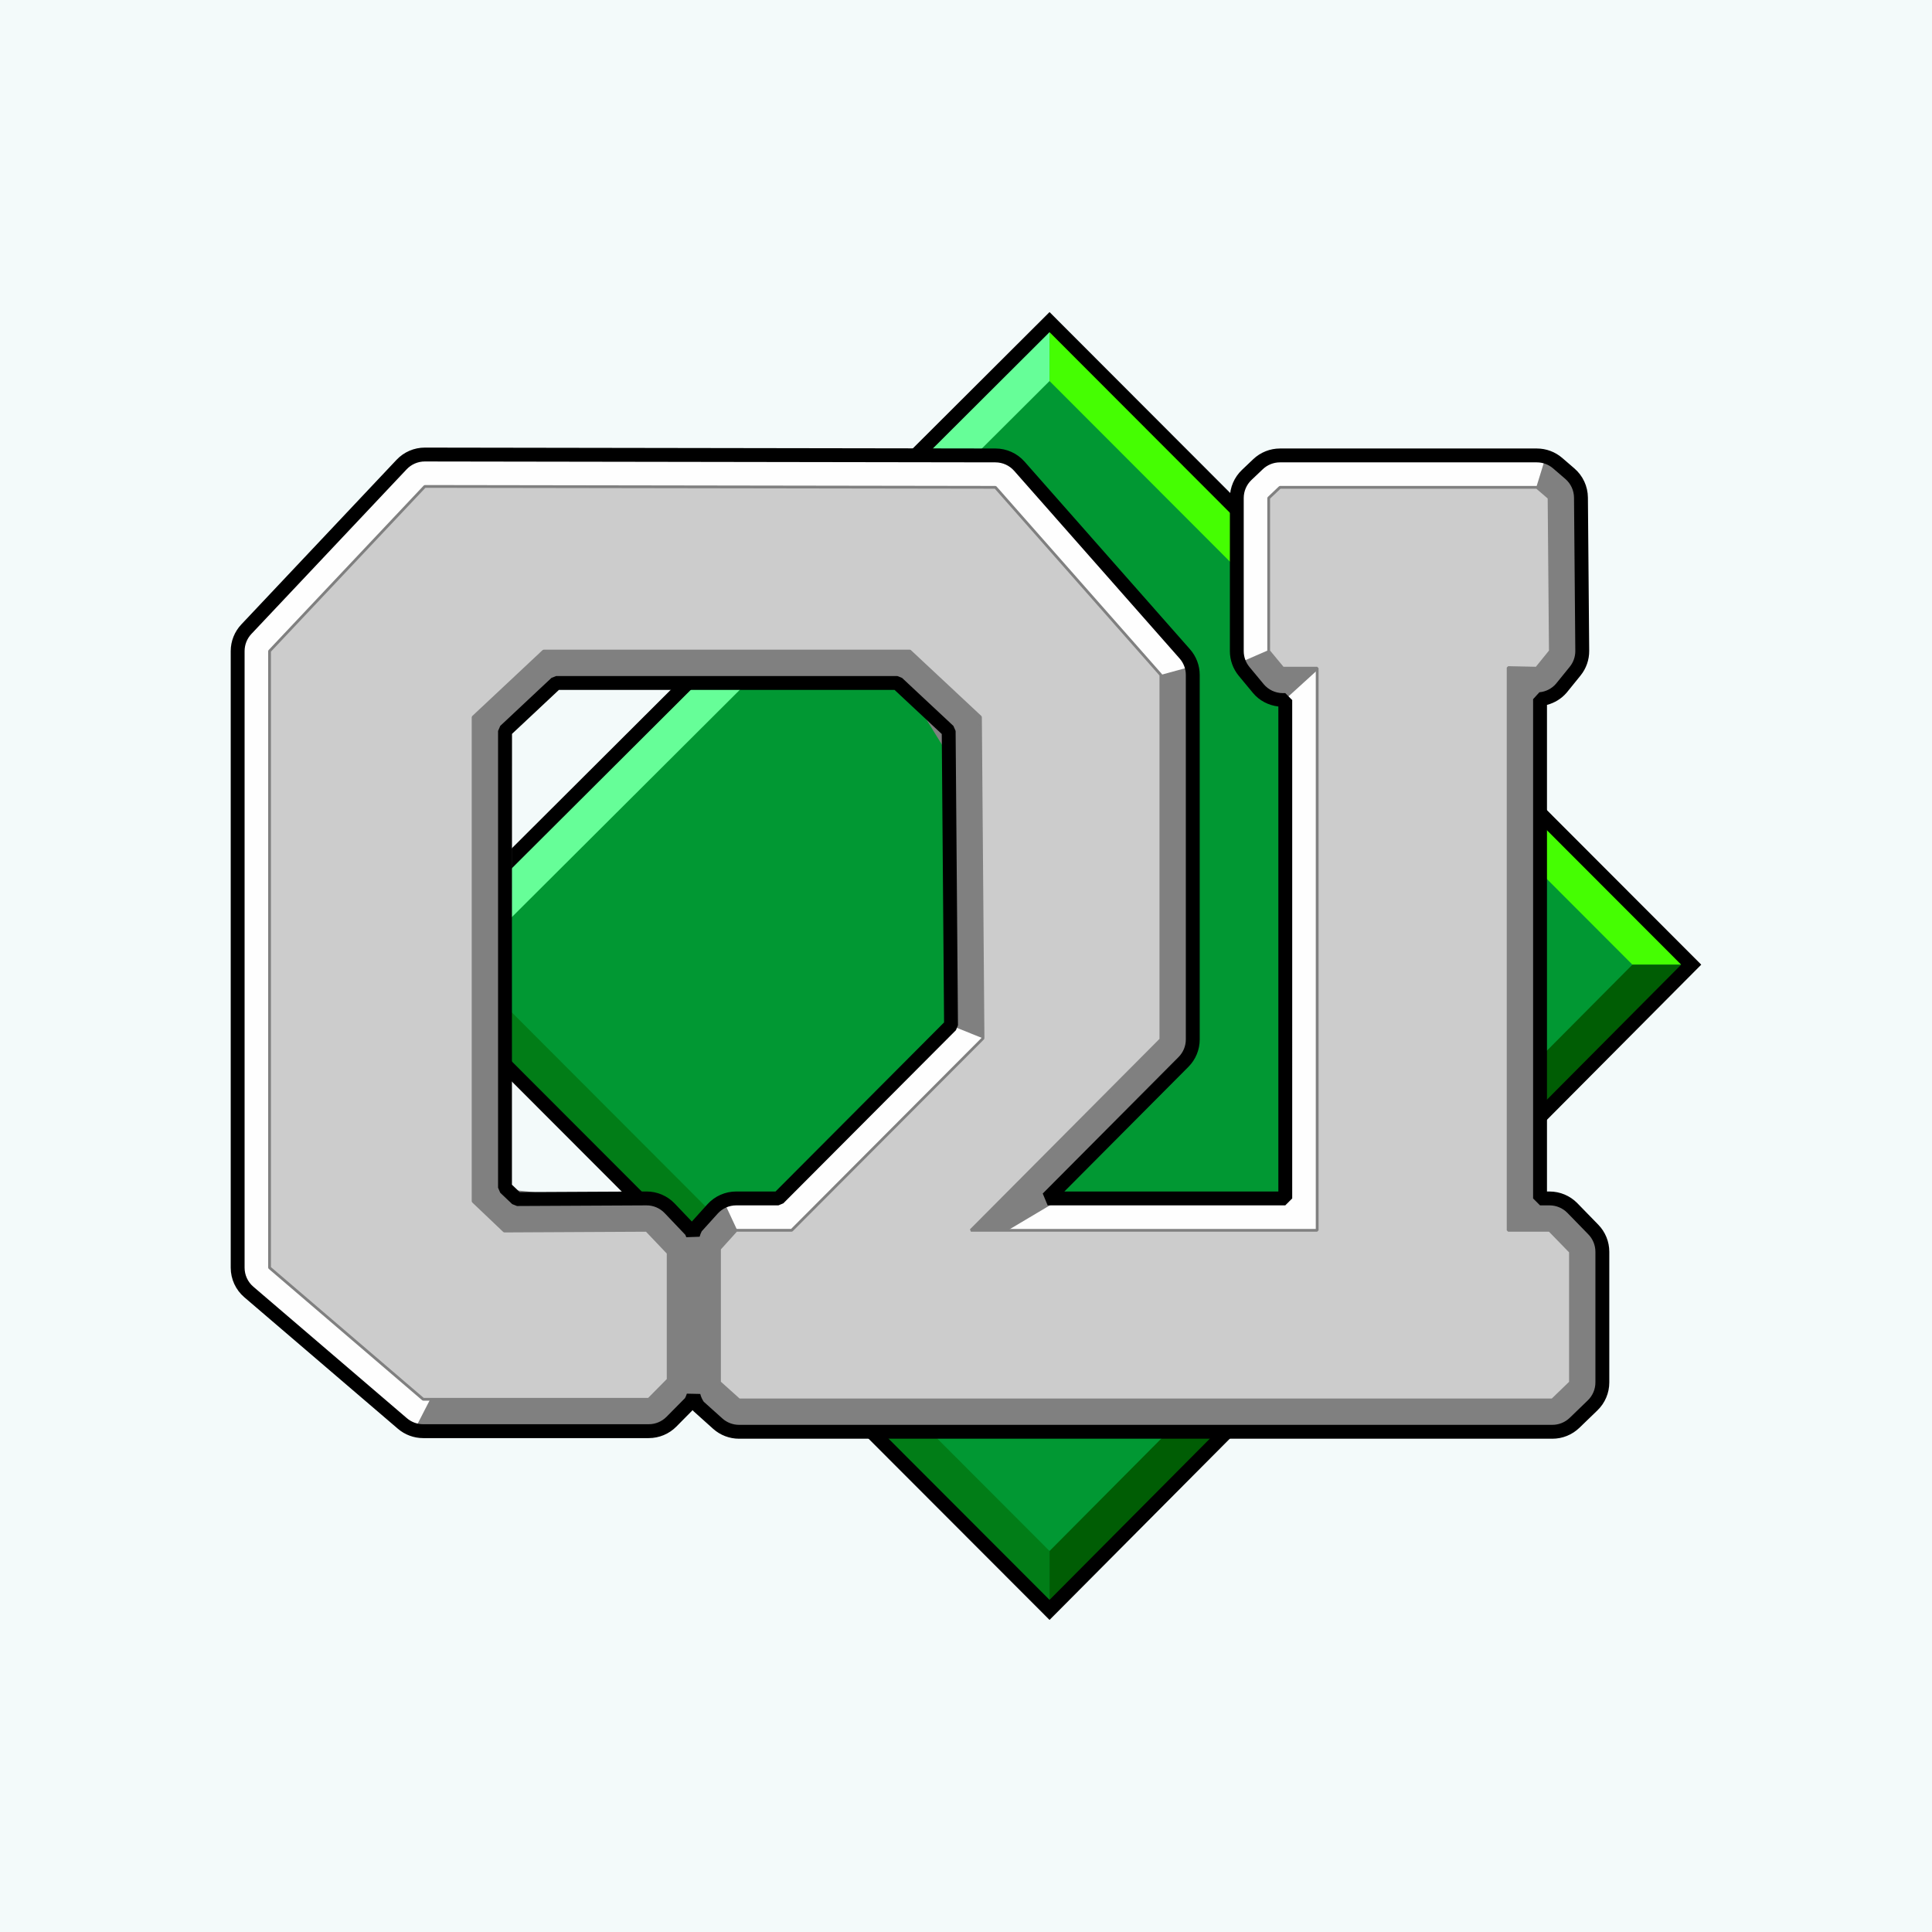 <?xml version="1.0" encoding="UTF-8" standalone="no"?>
<!-- Created with Inkscape (http://www.inkscape.org/) -->

<svg
   width="2000"
   height="2000"
   viewBox="0 0 529.167 529.167"
   version="1.1"
   id="svg1"
   inkscape:version="1.3.2 (091e20ef0f, 2023-11-25, custom)"
   sodipodi:docname="vim.svg"
   inkscape:export-filename="rust.png"
   inkscape:export-xdpi="1500"
   inkscape:export-ydpi="1500"
   xml:space="preserve"
   xmlns:inkscape="http://www.inkscape.org/namespaces/inkscape"
   xmlns:sodipodi="http://sodipodi.sourceforge.net/DTD/sodipodi-0.dtd"
   xmlns="http://www.w3.org/2000/svg"
   xmlns:svg="http://www.w3.org/2000/svg"><sodipodi:namedview
     id="namedview1"
     pagecolor="#505050"
     bordercolor="#ffffff"
     borderopacity="1"
     inkscape:showpageshadow="0"
     inkscape:pageopacity="0"
     inkscape:pagecheckerboard="1"
     inkscape:deskcolor="#524b4b"
     inkscape:document-units="mm"
     inkscape:zoom="0.12875646"
     inkscape:cx="3025.0909"
     inkscape:cy="539.77874"
     inkscape:window-width="1920"
     inkscape:window-height="1080"
     inkscape:window-x="0"
     inkscape:window-y="0"
     inkscape:window-maximized="1"
     inkscape:current-layer="layer1"
     showguides="true"><inkscape:page
       x="0"
       y="0"
       width="529.167"
       height="529.167"
       id="page51"
       margin="10"
       bleed="0" /></sodipodi:namedview><defs
     id="defs1"><inkscape:path-effect
       effect="knot"
       id="path-effect38"
       is_visible="true"
       lpeversion="1"
       switcher_size="15.5"
       interruption_width="3"
       prop_to_stroke_width="true"
       add_stroke_width="inkscape_1.0_and_up"
       both="false"
       inverse_width="false"
       add_other_stroke_width="inkscape_1.0_and_up"
       crossing_points_vector="" /><inkscape:path-effect
       effect="fillet_chamfer"
       id="path-effect37"
       is_visible="true"
       lpeversion="1"
       nodesatellites_param="IC,0,0,1,0,0,0,1 @ IC,0,0,1,0,0,0,1 @ IC,0,0,1,0,0,0,1 @ IC,0,0,1,0,0,0,1 @ IC,0,0,1,0,0,0,1 @ IC,0,0,1,0,0,0,1 @ IC,0,0,1,0,0,0,1 @ IC,0,0,1,0,0,0,1 @ IC,0,0,1,0,0,0,1 @ IC,0,0,1,0,0,0,1 @ IC,0,0,1,0,0,0,1 @ IC,0,0,1,0,0,0,1 @ IC,0,0,1,0,0,0,1 @ IC,0,0,1,0,0,0,1 @ IC,0,0,1,0,0,0,1 @ IC,0,0,1,0,0,0,1 @ IC,0,0,1,0,0,0,1 @ IC,0,0,1,0,0,0,1 @ IC,0,0,1,0,0,0,1 @ IC,0,0,1,0,0,0,1 @ IC,0,0,1,0,0,0,1 @ IC,0,0,1,0,0,0,1 @ IC,0,0,1,0,0,0,1 @ IC,0,0,1,0,0,0,1 @ IC,0,0,1,0,0,0,1 @ IC,0,0,1,0,0,0,1 @ IC,0,0,1,0,0,0,1 @ IC,0,0,1,0,0,0,1 @ IC,0,0,1,0,0,0,1 @ IC,0,0,1,0,0,0,1"
       radius="0"
       unit="px"
       method="auto"
       mode="F"
       chamfer_steps="1"
       flexible="false"
       use_knot_distance="true"
       apply_no_radius="true"
       apply_with_radius="true"
       only_selected="false"
       hide_knots="false" /><inkscape:path-effect
       effect="simplify"
       id="path-effect35"
       is_visible="true"
       lpeversion="1.3"
       threshold="10.87"
       steps="1"
       smooth_angles="360"
       helper_size="0"
       simplify_individual_paths="false"
       simplify_just_coalesce="false" /><inkscape:path-effect
       effect="bspline"
       id="path-effect34"
       is_visible="true"
       lpeversion="1.3"
       weight="33.333"
       steps="2"
       helper_size="0"
       apply_no_weight="true"
       apply_with_weight="true"
       only_selected="false"
       uniform="false" /><inkscape:path-effect
       effect="bspline"
       id="path-effect49"
       is_visible="true"
       lpeversion="1.3"
       weight="33.333"
       steps="2"
       helper_size="0"
       apply_no_weight="true"
       apply_with_weight="true"
       only_selected="false"
       uniform="false" /><inkscape:path-effect
       effect="fillet_chamfer"
       id="path-effect47"
       is_visible="true"
       lpeversion="1"
       nodesatellites_param="F,0,0,1,0,0,0,1 @ F,0,0,1,0,0,0,1 @ F,0,0,1,0,0,0,1 @ F,0,0,1,0,0,0,1 @ F,0,0,1,0,0,0,1 @ F,0,0,1,0,0,0,1 @ F,0,0,1,0,0,0,1 @ F,0,0,1,0,0,0,1 @ F,0,0,1,0,4.548,0,1 @ F,0,0,1,0,0,0,1 @ F,0,0,1,0,0,0,1 @ F,0,0,1,0,0,0,1 @ F,0,0,1,0,0,0,1 @ F,0,0,1,0,0,0,1 @ F,0,0,1,0,0,0,1 @ F,0,0,1,0,0,0,1 @ F,0,0,1,0,0,0,1 @ F,0,0,1,0,0,0,1 @ F,0,0,1,0,0,0,1 @ F,0,0,1,0,0,0,1 @ F,0,0,1,0,0,0,1 @ F,0,0,1,0,0,0,1 @ F,0,0,1,0,0,0,1 @ F,0,0,1,0,5.036,0,1 @ F,0,0,1,0,4.808,0,1 @ F,0,0,1,0,0,0,1 @ F,0,0,1,0,0,0,1"
       radius="0"
       unit="px"
       method="auto"
       mode="F"
       chamfer_steps="1"
       flexible="false"
       use_knot_distance="true"
       apply_no_radius="true"
       apply_with_radius="true"
       only_selected="false"
       hide_knots="false" /><inkscape:path-effect
       effect="fillet_chamfer"
       id="path-effect45"
       is_visible="true"
       lpeversion="1"
       nodesatellites_param="F,0,0,1,0,0,0,1 @ F,0,0,1,0,0,0,1 @ F,0,0,1,0,0,0,1 @ F,0,0,1,0,0,0,1 @ F,0,0,1,0,0,0,1 @ F,0,0,1,0,0,0,1 @ F,0,0,1,0,0,0,1 @ F,0,0,1,0,5.541,0,1 @ F,0,0,1,0,0,0,1 @ F,0,0,1,0,0,0,1 @ F,0,0,1,0,5.875,0,1 @ F,0,0,1,0,0,0,1 @ F,0,0,1,0,0,0,1 @ F,0,0,1,0,0,0,1 @ F,0,0,1,0,0,0,1 @ F,0,0,1,0,0,0,1 @ F,0,0,1,0,0,0,1 @ F,0,0,1,0,0,0,1 @ F,0,0,1,0,0,0,1"
       radius="0"
       unit="px"
       method="auto"
       mode="F"
       chamfer_steps="1"
       flexible="false"
       use_knot_distance="true"
       apply_no_radius="true"
       apply_with_radius="true"
       only_selected="false"
       hide_knots="false" /><inkscape:path-effect
       effect="fillet_chamfer"
       id="path-effect43"
       is_visible="true"
       lpeversion="1"
       nodesatellites_param="F,0,0,1,0,0,0,1 @ F,0,0,1,0,0,0,1 @ F,0,0,1,0,0,0,1 @ F,0,0,1,0,8.045,0,1 @ F,0,0,1,0,8.912,0,1 @ F,0,0,1,0,8.912,0,1 @ F,0,0,1,0,8.045,0,1 @ F,0,1,1,0,3.497,0,1 @ F,0,0,1,0,0,0,1 @ F,0,0,1,0,3.497,0,1 @ F,0,1,1,0,3.497,0,1 @ F,0,0,1,0,0,0,1 @ F,0,0,1,0,0,0,1 @ F,0,0,1,0,0,0,1 @ F,0,0,1,0,0,0,1"
       radius="0"
       unit="px"
       method="auto"
       mode="F"
       chamfer_steps="1"
       flexible="false"
       use_knot_distance="true"
       apply_no_radius="true"
       apply_with_radius="true"
       only_selected="false"
       hide_knots="false" /><inkscape:path-effect
       effect="fillet_chamfer"
       id="path-effect41"
       is_visible="true"
       lpeversion="1"
       nodesatellites_param="F,0,0,1,0,0,0,1 @ F,0,0,1,0,0,0,1 @ F,0,0,1,0,0,0,1 @ F,0,0,1,0,0,0,1 @ F,0,0,1,0,0,0,1 @ F,0,0,1,0,0,0,1 @ F,0,0,1,0,0,0,1 @ F,0,0,1,0,4.474,0,1 @ F,0,0,1,0,0,0,1 @ F,0,0,1,0,0,0,1 @ F,0,1,1,0,4.474,0,1 @ F,0,1,1,0,4.474,0,1 @ F,0,0,1,0,0,0,1 @ F,0,0,1,0,0,0,1 @ F,0,0,1,0,0,0,1 @ F,0,0,1,0,0,0,1 @ F,0,0,1,0,0,0,1 @ F,0,0,1,0,0,0,1 @ F,0,0,1,0,0,0,1"
       radius="0"
       unit="px"
       method="auto"
       mode="F"
       chamfer_steps="1"
       flexible="false"
       use_knot_distance="true"
       apply_no_radius="true"
       apply_with_radius="true"
       only_selected="false"
       hide_knots="false" /><inkscape:path-effect
       effect="simplify"
       id="path-effect39"
       is_visible="true"
       lpeversion="1.3"
       threshold="10.87"
       steps="1"
       smooth_angles="360"
       helper_size="0"
       simplify_individual_paths="false"
       simplify_just_coalesce="false" /><inkscape:path-effect
       effect="fillet_chamfer"
       id="path-effect32"
       is_visible="true"
       lpeversion="1"
       nodesatellites_param="F,0,0,1,0,0,0,1 @ F,0,0,1,0,0,0,1 @ F,0,0,1,0,0,0,1 @ F,0,0,1,0,0,0,1 @ F,0,0,1,0,0,0,1 @ F,0,0,1,0,0,0,1 @ F,0,0,1,0,0,0,1 @ F,0,0,1,0,5.541,0,1 @ F,0,0,1,0,0,0,1 @ F,0,0,1,0,0,0,1 @ F,0,0,1,0,5.875,0,1 @ F,0,0,1,0,0,0,1 @ F,0,0,1,0,0,0,1 @ F,0,0,1,0,0,0,1 @ F,0,0,1,0,0,0,1 @ F,0,0,1,0,0,0,1 @ F,0,0,1,0,0,0,1 @ F,0,0,1,0,0,0,1 @ F,0,0,1,0,0,0,1"
       radius="0"
       unit="px"
       method="auto"
       mode="F"
       chamfer_steps="1"
       flexible="false"
       use_knot_distance="true"
       apply_no_radius="true"
       apply_with_radius="true"
       only_selected="false"
       hide_knots="false" /><inkscape:path-effect
       effect="fillet_chamfer"
       id="path-effect31"
       is_visible="true"
       lpeversion="1"
       nodesatellites_param="F,0,0,1,0,0,0,1 @ F,0,0,1,0,0,0,1 @ F,0,0,1,0,0,0,1 @ F,0,0,1,0,0,0,1 @ F,0,0,1,0,0,0,1 @ F,0,0,1,0,0,0,1 @ F,0,0,1,0,0,0,1 @ F,0,0,1,0,0,0,1 @ F,0,0,1,0,4.548,0,1 @ F,0,0,1,0,0,0,1 @ F,0,0,1,0,0,0,1 @ F,0,0,1,0,0,0,1 @ F,0,0,1,0,0,0,1 @ F,0,0,1,0,0,0,1 @ F,0,0,1,0,0,0,1 @ F,0,0,1,0,0,0,1 @ F,0,0,1,0,0,0,1 @ F,0,0,1,0,0,0,1 @ F,0,0,1,0,0,0,1 @ F,0,0,1,0,0,0,1 @ F,0,0,1,0,0,0,1 @ F,0,0,1,0,0,0,1 @ F,0,0,1,0,0,0,1 @ F,0,0,1,0,5.036,0,1 @ F,0,0,1,0,4.808,0,1 @ F,0,0,1,0,0,0,1 @ F,0,0,1,0,0,0,1"
       radius="0"
       unit="px"
       method="auto"
       mode="F"
       chamfer_steps="1"
       flexible="false"
       use_knot_distance="true"
       apply_no_radius="true"
       apply_with_radius="true"
       only_selected="false"
       hide_knots="false" /><inkscape:path-effect
       effect="fillet_chamfer"
       id="path-effect30"
       is_visible="true"
       lpeversion="1"
       nodesatellites_param="F,0,0,1,0,0,0,1 @ F,0,0,1,0,0,0,1 @ F,0,0,1,0,0,0,1 @ F,0,0,1,0,0,0,1 @ F,0,0,1,0,0,0,1 @ F,0,0,1,0,0,0,1 @ F,0,0,1,0,0,0,1 @ F,0,0,1,0,4.474,0,1 @ F,0,0,1,0,0,0,1 @ F,0,0,1,0,0,0,1 @ F,0,1,1,0,4.474,0,1 @ F,0,1,1,0,4.474,0,1 @ F,0,0,1,0,0,0,1 @ F,0,0,1,0,0,0,1 @ F,0,0,1,0,0,0,1 @ F,0,0,1,0,0,0,1 @ F,0,0,1,0,0,0,1 @ F,0,0,1,0,0,0,1 @ F,0,0,1,0,0,0,1"
       radius="0"
       unit="px"
       method="auto"
       mode="F"
       chamfer_steps="1"
       flexible="false"
       use_knot_distance="true"
       apply_no_radius="true"
       apply_with_radius="true"
       only_selected="false"
       hide_knots="false" /><inkscape:path-effect
       effect="fillet_chamfer"
       id="path-effect29"
       is_visible="true"
       lpeversion="1"
       nodesatellites_param="F,0,0,1,0,0,0,1 @ F,0,0,1,0,0,0,1 @ F,0,0,1,0,0,0,1 @ F,0,0,1,0,8.045,0,1 @ F,0,0,1,0,8.912,0,1 @ F,0,0,1,0,8.912,0,1 @ F,0,0,1,0,8.045,0,1 @ F,0,1,1,0,3.497,0,1 @ F,0,0,1,0,0,0,1 @ F,0,0,1,0,3.497,0,1 @ F,0,1,1,0,3.497,0,1 @ F,0,0,1,0,0,0,1 @ F,0,0,1,0,0,0,1 @ F,0,0,1,0,0,0,1 @ F,0,0,1,0,0,0,1"
       radius="0"
       unit="px"
       method="auto"
       mode="F"
       chamfer_steps="1"
       flexible="false"
       use_knot_distance="true"
       apply_no_radius="true"
       apply_with_radius="true"
       only_selected="false"
       hide_knots="false" /><inkscape:path-effect
       effect="bspline"
       id="path-effect28"
       is_visible="true"
       lpeversion="1.3"
       weight="33.333"
       steps="2"
       helper_size="0"
       apply_no_weight="true"
       apply_with_weight="true"
       only_selected="false"
       uniform="false" /><inkscape:path-effect
       effect="bspline"
       id="path-effect27"
       is_visible="true"
       lpeversion="1.3"
       weight="33.333"
       steps="2"
       helper_size="0"
       apply_no_weight="true"
       apply_with_weight="true"
       only_selected="false"
       uniform="false" /><inkscape:path-effect
       effect="bspline"
       id="path-effect24"
       is_visible="true"
       lpeversion="1.3"
       weight="33.333"
       steps="2"
       helper_size="0"
       apply_no_weight="true"
       apply_with_weight="true"
       only_selected="false"
       uniform="false" /><inkscape:path-effect
       effect="simplify"
       id="path-effect23"
       is_visible="true"
       lpeversion="1.3"
       threshold="10.87"
       steps="1"
       smooth_angles="360"
       helper_size="0"
       simplify_individual_paths="false"
       simplify_just_coalesce="false" /><inkscape:path-effect
       effect="simplify"
       id="path-effect10"
       is_visible="true"
       lpeversion="1.3"
       threshold="10.87"
       steps="1"
       smooth_angles="360"
       helper_size="0"
       simplify_individual_paths="false"
       simplify_just_coalesce="false" /><inkscape:path-effect
       effect="skeletal"
       id="path-effect9"
       is_visible="true"
       lpeversion="1"
       pattern="M 0,4.992 C 0,2.236 2.236,0 4.992,0 c 2.756,0 4.992,2.236 4.992,4.992 0,2.756 -2.236,4.992 -4.992,4.992 C 2.236,9.984 0,7.748 0,4.992 Z"
       copytype="single_stretched"
       prop_scale="5.5"
       scale_y_rel="false"
       spacing="0"
       normal_offset="0"
       tang_offset="0"
       prop_units="false"
       vertical_pattern="false"
       hide_knot="false"
       fuse_tolerance="0" /><inkscape:path-effect
       effect="simplify"
       id="path-effect8"
       is_visible="true"
       lpeversion="1.3"
       threshold="10.87"
       steps="1"
       smooth_angles="360"
       helper_size="0"
       simplify_individual_paths="false"
       simplify_just_coalesce="false" /><inkscape:path-effect
       effect="skeletal"
       id="path-effect7"
       is_visible="true"
       lpeversion="1"
       pattern="M 0,4.992 C 0,2.236 2.236,0 4.992,0 c 2.756,0 4.992,2.236 4.992,4.992 0,2.756 -2.236,4.992 -4.992,4.992 C 2.236,9.984 0,7.748 0,4.992 Z"
       copytype="single_stretched"
       prop_scale="5.5"
       scale_y_rel="false"
       spacing="0"
       normal_offset="0"
       tang_offset="0"
       prop_units="false"
       vertical_pattern="false"
       hide_knot="false"
       fuse_tolerance="0" /><inkscape:path-effect
       effect="simplify"
       id="path-effect6"
       is_visible="true"
       lpeversion="1.3"
       threshold="0.001"
       steps="1"
       smooth_angles="360"
       helper_size="0"
       simplify_individual_paths="false"
       simplify_just_coalesce="false" /><inkscape:path-effect
       effect="bspline"
       id="path-effect4"
       is_visible="true"
       lpeversion="1.3"
       weight="33.333"
       steps="2"
       helper_size="0"
       apply_no_weight="true"
       apply_with_weight="true"
       only_selected="false"
       uniform="false" /><inkscape:path-effect
       effect="bspline"
       id="path-effect3"
       is_visible="true"
       lpeversion="1.3"
       weight="33.333"
       steps="2"
       helper_size="0"
       apply_no_weight="true"
       apply_with_weight="true"
       only_selected="false"
       uniform="false" /><inkscape:path-effect
       effect="bspline"
       id="path-effect2"
       is_visible="true"
       lpeversion="1.3"
       weight="33.333"
       steps="2"
       helper_size="0"
       apply_no_weight="true"
       apply_with_weight="true"
       only_selected="false"
       uniform="false" /><linearGradient
       id="deviconNodejs0"
       x1="34.513"
       x2="27.157"
       y1="15.535"
       y2="30.448"
       gradientTransform="matrix(1.637,0,0,1.637,290.582,21.983)"
       gradientUnits="userSpaceOnUse"><stop
         stop-color="#3F873F"
         id="stop3" /><stop
         offset=".33"
         stop-color="#3F8B3D"
         id="stop4" /><stop
         offset=".637"
         stop-color="#3E9638"
         id="stop5" /><stop
         offset=".934"
         stop-color="#3DA92E"
         id="stop6" /><stop
         offset="1"
         stop-color="#3DAE2B"
         id="stop7" /></linearGradient><linearGradient
       id="deviconNodejs1"
       x1="30.009"
       x2="50.533"
       y1="23.359"
       y2="8.288"
       gradientTransform="matrix(1.637,0,0,1.637,290.582,21.983)"
       gradientUnits="userSpaceOnUse"><stop
         offset=".138"
         stop-color="#3F873F"
         id="stop8" /><stop
         offset=".402"
         stop-color="#52A044"
         id="stop9" /><stop
         offset=".713"
         stop-color="#64B749"
         id="stop10" /><stop
         offset=".908"
         stop-color="#6ABF4B"
         id="stop11" /></linearGradient><linearGradient
       id="deviconNodejs2"
       x1="21.917"
       x2="40.555"
       y1="22.261"
       y2="22.261"
       gradientTransform="matrix(1.637,0,0,1.637,290.582,21.983)"
       gradientUnits="userSpaceOnUse"><stop
         offset=".092"
         stop-color="#6ABF4B"
         id="stop12" /><stop
         offset=".287"
         stop-color="#64B749"
         id="stop13" /><stop
         offset=".598"
         stop-color="#52A044"
         id="stop14" /><stop
         offset=".862"
         stop-color="#3F873F"
         id="stop15" /></linearGradient><clipPath
       clipPathUnits="userSpaceOnUse"
       id="clipPath40"><path
         style="stroke-width:0.173"
         d="m 348.68,70.223 c 0.466,0 0.88,-0.242 1.105,-0.639 l 6.093,-10.582 c 0.104,-0.173 0.155,-0.38 0.173,-0.587 v -0.104 c 0,-0.207 -0.069,-0.397 -0.173,-0.587 l -6.093,-10.564 c -0.224,-0.397 -0.656,-0.639 -1.105,-0.639 l -16.399,0.017 c -0.224,0 -0.432,0.121 -0.552,0.311 -0.121,0.19 -0.121,0.432 0,0.639 l 3.608,6.283 c 0.242,0.397 0.656,0.639 1.105,0.639 h 7.664 c 0.449,0 0.88,0.242 1.105,0.639 l 1.536,2.676 c 0.121,0.207 0.173,0.414 0.173,0.639 0,0.224 -0.052,0.449 -0.173,0.639 l -1.536,2.676 c -0.224,0.397 -0.656,0.639 -1.105,0.639 h -7.664 c -0.449,0 -0.88,0.242 -1.105,0.639 l -3.608,6.283 c -0.121,0.19 -0.121,0.449 0,0.639 0.104,0.19 0.328,0.311 0.552,0.311 z"
         id="path41" /></clipPath></defs><g
     inkscape:label="Layer 1"
     inkscape:groupmode="layer"
     id="layer1"><rect
       style="fill:#f3fafa;stroke-width:0.734;stroke-linecap:square;stroke-miterlimit:6.7;fill-opacity:1"
       id="rect1"
       width="529.167"
       height="529.167"
       x="0"
       y="0" /><g
       id="g62"
       transform="translate(22.512)"><g
         id="g29"
         transform="translate(146.05,-51.639)"><path
           fill="#019833"
           d="M 118.933,139.842 -57.618,315.823 118.933,492.617 294.673,315.823 Z"
           id="path11"
           style="display:inline;stroke-width:1.397" /><path
           fill="#66fe98"
           d="M 118.902,156.002 V 141.146 L -56.459,315.855 h 15.026 z"
           id="path12"
           style="display:inline;stroke-width:1.397" /><path
           fill="#45fe02"
           d="m 118.902,156.002 v -14.856 l 175.907,174.709 h -16.26 z"
           id="path16"
           style="display:inline;stroke-width:1.397" /><path
           fill="#017d17"
           d="m 118.902,476.457 v 16.446 L -56.459,315.855 h 15.026 z"
           id="path17"
           style="display:inline;stroke-width:1.397" /><path
           fill="#005d04"
           d="m 118.902,476.457 v 16.446 L 294.809,315.855 h -16.26 z"
           id="path18"
           style="display:inline;stroke-width:1.397" /><path
           d="M 118.902,495.33 -60.336,315.855 118.902,137.114 297.402,315.855 Z M -54.845,315.855 118.902,489.836 291.909,315.855 118.902,142.613 Z"
           id="path20"
           style="display:inline;stroke-width:1.397" /></g><g
         id="g58"
         transform="matrix(0.76,0,0,0.76,23.731,70.064)"><path
           style="color:#000000;display:inline;fill:#fefefe;stroke-linejoin:bevel;stroke-miterlimit:6.7;-inkscape-stroke:none;paint-order:fill markers stroke"
           d="m 92.268,71.619 a 11.495,11.495 0 0 0 -8.381,3.609 L 27.936,134.568 a 11.495,11.495 0 0 0 -3.131,7.885 v 222.236 a 11.495,11.495 0 0 0 4.018,8.73 l 55.357,47.404 a 11.495,11.495 0 0 0 7.477,2.764 h 81.305 a 11.495,11.495 0 0 0 8.176,-3.414 l 6.99,-7.072 a 11.495,11.495 0 0 0 0.961,-2.338 11.495,11.495 0 0 0 1.686,3.781 l 7.041,6.322 a 11.495,11.495 0 0 0 7.68,2.941 h 293.123 a 11.495,11.495 0 0 0 7.988,-3.229 l 6.514,-6.295 a 11.495,11.495 0 0 0 3.506,-8.266 v -47.08 a 11.495,11.495 0 0 0 -3.26,-8.02 l -7.531,-7.732 a 11.495,11.495 0 0 0 -8.234,-3.475 h -3.434 V 159.785 a 11.495,11.495 0 0 0 7.662,-3.939 l 4.988,-6.156 a 11.495,11.495 0 0 0 2.564,-7.334 l -0.467,-55.225 a 11.495,11.495 0 0 0 -3.992,-8.609 l -4.402,-3.793 a 11.495,11.495 0 0 0 -7.502,-2.787 h -92.574 a 11.495,11.495 0 0 0 -7.916,3.162 l -4.068,3.865 a 11.495,11.495 0 0 0 -3.578,8.332 v 55.152 a 11.495,11.495 0 0 0 2.645,7.334 l 5.102,6.156 a 11.495,11.495 0 0 0 8.85,4.16 h 0.877 V 339.713 H 316.717 l 48.951,-49.189 a 11.495,11.495 0 0 0 3.348,-8.107 V 151.059 a 11.495,11.495 0 0 0 -2.873,-7.602 l -59.625,-67.623 a 11.495,11.495 0 0 0 -8.604,-3.893 z m 47.326,82.328 h 122.943 l 18.51,17.303 0.848,106.062 -62.205,62.4 h -15.209 a 11.495,11.495 0 0 0 -8.533,3.793 l -6.027,6.68 a 11.495,11.495 0 0 0 -1.053,2.738 11.495,11.495 0 0 0 -0.59,-1.475 l -7.775,-8.168 a 11.495,11.495 0 0 0 -8.385,-3.568 l -46.65,0.234 -4.316,-4.105 V 171.234 Z"
           id="path54" /><path
           style="fill:#808080;fill-opacity:1;stroke:none;stroke-width:5;stroke-linecap:butt;stroke-linejoin:bevel;stroke-miterlimit:6.7;stroke-dasharray:none;stroke-opacity:1;paint-order:fill markers stroke"
           d="m 398.713,141.06 -13.778,5.991 16.191,13.899 13.728,-12.49 -12.485,-2.264 z"
           id="path56"
           sodipodi:nodetypes="cccccc" /><path
           style="display:inline;fill:#808080;fill-opacity:1;stroke:none;stroke-width:5;stroke-linecap:butt;stroke-linejoin:bevel;stroke-miterlimit:6.7;stroke-dasharray:none;stroke-opacity:1;paint-order:fill markers stroke"
           d="m 96.122,408.362 -6.838,13.287 86.911,1.253 13.678,-10.83 9.921,11.336 302.763,1.949 15.097,-17.225 -2.28,-54.699 -12.641,-10.672 -8.865,-4.074 v 0 l -0.546,-178.485 8.699,-4.081 8.661,-11.883 -1.438,-60.757 v 0 l -12.6,-12.474 -3.697,11.986 -55.863,167.935 5.386,123.215 -158.244,-20.405 -58.338,-2.838 -7.36,-10.741 -19.722,0.112 -9.598,12.385 -12.211,-10.465 -53.557,-5.578 0.185,-169.671 15.87,-12.763 125.075,-0.756 17.605,28.535 -0.037,95.85 -63.797,63.158 14.186,23.674 71.758,-40.808 -4.496,-201.03 -180.392,-26.197 -10.598,23.779 z"
           id="path53"
           sodipodi:nodetypes="ccccccccccccccccccccccccccccccccccccccc" /><path
           style="fill:#808080;fill-opacity:1;stroke:none;stroke-width:5;stroke-linecap:butt;stroke-linejoin:bevel;stroke-miterlimit:6.7;stroke-dasharray:none;stroke-opacity:1;paint-order:fill markers stroke"
           d="m 354.347,151.901 14.78,-4.054 0.546,139.157 -52.474,51.308 2.081,2.842 -19.739,11.728 -24.242,3.009 63.681,-72.145 z"
           id="path57"
           sodipodi:nodetypes="ccccccccc" /><path
           style="fill:#fefefe;fill-opacity:1;stroke:none;stroke-width:5;stroke-linecap:butt;stroke-linejoin:bevel;stroke-miterlimit:6.7;stroke-dasharray:none;stroke-opacity:1;paint-order:fill markers stroke"
           d="m 199.89,340.56 4.819,10.328 19.539,0.648 v 0 l 75.059,-67.131 -16.862,-6.798 -62.278,61.663 z"
           id="path58"
           sodipodi:nodetypes="cccccccc" /><path
           style="color:#000000;display:inline;fill:#000000;stroke-linejoin:bevel;stroke-miterlimit:6.7;-inkscape-stroke:none;paint-order:fill markers stroke"
           d="m 92.271,69.119 c -3.861,-0.006 -7.555,1.586 -10.203,4.395 L 26.117,132.854 c -2.447,2.596 -3.812,6.032 -3.812,9.6 v 222.236 c 1.04e-4,4.086 1.787,7.971 4.891,10.629 l 55.357,47.404 c 2.535,2.171 5.766,3.365 9.104,3.365 h 81.305 c 3.739,1.5e-4 7.325,-1.497 9.953,-4.156 l 5.848,-5.916 0.342,0.389 7.041,6.322 c 2.568,2.305 5.899,3.582 9.35,3.582 h 293.123 c 3.628,2e-4 7.116,-1.409 9.725,-3.93 l 0.002,-0.002 6.514,-6.295 c 2.727,-2.636 4.268,-6.269 4.268,-10.062 v -47.08 c -1.1e-4,-3.646 -1.425,-7.151 -3.969,-9.764 l -7.531,-7.732 c -2.634,-2.704 -6.251,-4.23 -10.025,-4.23 h -0.934 v -175.369 c 2.722,-0.714 5.194,-2.208 7.055,-4.365 l 0.051,-0.059 4.988,-6.156 h -0.002 c 2.045,-2.523 3.15,-5.682 3.123,-8.93 l -0.467,-55.225 c -0.035,-4.029 -1.808,-7.852 -4.861,-10.482 l -4.4,-3.793 h -0.002 c -2.539,-2.187 -5.781,-3.392 -9.133,-3.393 h -92.574 c -3.586,7.3e-4 -7.039,1.379 -9.639,3.85 l -4.068,3.865 c -2.78,2.641 -4.355,6.31 -4.355,10.145 v 55.152 c 3.6e-4,3.26 1.139,6.42 3.219,8.93 l 5.102,6.156 c 2.306,2.782 5.604,4.466 9.152,4.885 v 174.789 h -77.123 l 44.709,-44.926 c 2.609,-2.622 4.076,-6.172 4.076,-9.871 V 151.059 c -2.9e-4,-3.407 -1.245,-6.7 -3.498,-9.256 l -59.625,-67.623 c -2.651,-3.006 -6.467,-4.732 -10.475,-4.738 z m -0.008,5 205.646,0.322 c 2.578,0.004 5.027,1.113 6.732,3.047 l 59.625,67.623 c 1.449,1.643 2.248,3.756 2.248,5.947 v 131.357 c -3.5e-4,2.379 -0.941,4.658 -2.619,6.344 l -48.951,49.189 1.771,4.264 h 85.637 l 2.5,-2.5 V 160.104 l -2.5,-2.5 h -0.877 c -2.679,-3e-4 -5.214,-1.193 -6.924,-3.256 l -5.102,-6.156 c -1.338,-1.614 -2.07,-3.642 -2.07,-5.738 V 87.301 c 4.9e-4,-2.466 1.013,-4.821 2.801,-6.52 L 394.25,76.916 c 1.672,-1.589 3.887,-2.474 6.193,-2.475 h 92.574 c 2.155,3.81e-4 4.236,0.775 5.869,2.182 h 0.002 l 4.402,3.793 c 1.964,1.692 3.1,4.144 3.123,6.736 l 0.467,55.225 c 0.017,2.088 -0.691,4.116 -2.006,5.738 h -0.002 l -4.947,6.105 c -1.523,1.761 -3.667,2.863 -5.986,3.074 l -2.273,2.49 v 179.928 l 2.5,2.5 h 3.434 c 2.428,8e-5 4.749,0.98 6.443,2.719 l 7.531,7.732 c 1.636,1.68 2.551,3.93 2.551,6.275 v 47.08 c 1.2e-4,2.44 -0.99,4.773 -2.744,6.469 l -6.514,6.295 c -1.678,1.62 -3.918,2.526 -6.25,2.525 H 224.678 205.494 c -2.219,6e-5 -4.358,-0.818 -6.01,-2.301 l -6.719,-6.033 c -0.565,-0.861 -1.005,-1.799 -1.248,-2.801 l -4.832,-0.102 c -0.159,0.553 -0.393,1.081 -0.654,1.594 l -6.672,6.75 c -1.691,1.71 -3.994,2.672 -6.398,2.672 H 91.656 c -2.146,-2e-5 -4.219,-0.766 -5.85,-2.162 l -55.357,-47.404 c -1.996,-1.71 -3.144,-4.203 -3.145,-6.832 V 142.453 c 1.14e-4,-2.295 0.875,-4.5 2.449,-6.17 L 85.705,76.943 c 1.704,-1.807 4.075,-2.828 6.559,-2.824 z m 47.33,77.328 -1.709,0.676 -18.443,17.287 -0.791,1.824 V 335.842 l 0.777,1.811 4.316,4.105 1.734,0.689 46.65,-0.234 h 0.002 c 2.48,-0.013 4.851,0.997 6.561,2.793 l 7.455,7.832 c 0.123,0.28 0.248,0.56 0.342,0.852 l 4.809,-0.174 c 0.166,-0.681 0.431,-1.331 0.75,-1.955 l 5.756,-6.379 c 1.706,-1.891 4.131,-2.969 6.678,-2.969 h 15.209 l 1.771,-0.734 62.205,-62.4 0.729,-1.785 -0.848,-106.062 -0.793,-1.807 -18.51,-17.303 -1.707,-0.674 z m 0.988,5 h 120.969 l 17.004,15.896 0.832,103.943 -60.734,60.926 h -14.172 c -3.959,2e-5 -7.736,1.678 -10.389,4.617 l -5.605,6.213 -6.174,-6.486 c -2.658,-2.791 -6.353,-4.363 -10.207,-4.344 h -0.002 l -45.643,0.229 -2.811,-2.672 V 172.318 Z"
           id="path55"
           sodipodi:nodetypes="cccccccccccccccsccccccscccccccccccccccccccccccccccccccccccccccccccccccccccccccccccccccscccccccccccccccccccccccsccccccccccsccccccsccccccccccccccscccsccccc" /><path
           style="display:inline;fill:#cccccc;fill-opacity:1;stroke:#808080;stroke-width:1;stroke-linecap:butt;stroke-linejoin:bevel;stroke-miterlimit:6.7;stroke-dasharray:none;stroke-opacity:1;paint-order:fill markers stroke"
           d="M 92.249,83.114 36.3,142.454 V 364.69 l 55.357,47.403 h 81.304 l 6.992,-7.071 v -45.647 l -7.776,-8.169 -51.277,0.259 -11.243,-10.692 v -174.52 l 25.393,-23.8 H 267.073 l 25.43,23.769 0.923,115.802 -68.966,69.18 H 204.481 l -6.028,6.681 v 48.105 l 7.042,6.323 h 293.122 l 6.514,-6.296 v -47.079 l -7.53,-7.733 H 482.671 V 148.394 l 10.227,0.215 4.989,-6.155 -0.466,-55.226 -4.403,-3.792 h -92.574 l -4.069,3.863 v 55.154 l 5.102,6.155 h 12.371 V 351.206 H 289.064 l 68.457,-68.791 V 151.058 L 297.896,83.436 Z"
           id="path36"
           sodipodi:nodetypes="ccccccccccccccccccccccccccccccccccccccccc" /></g></g></g></svg>
